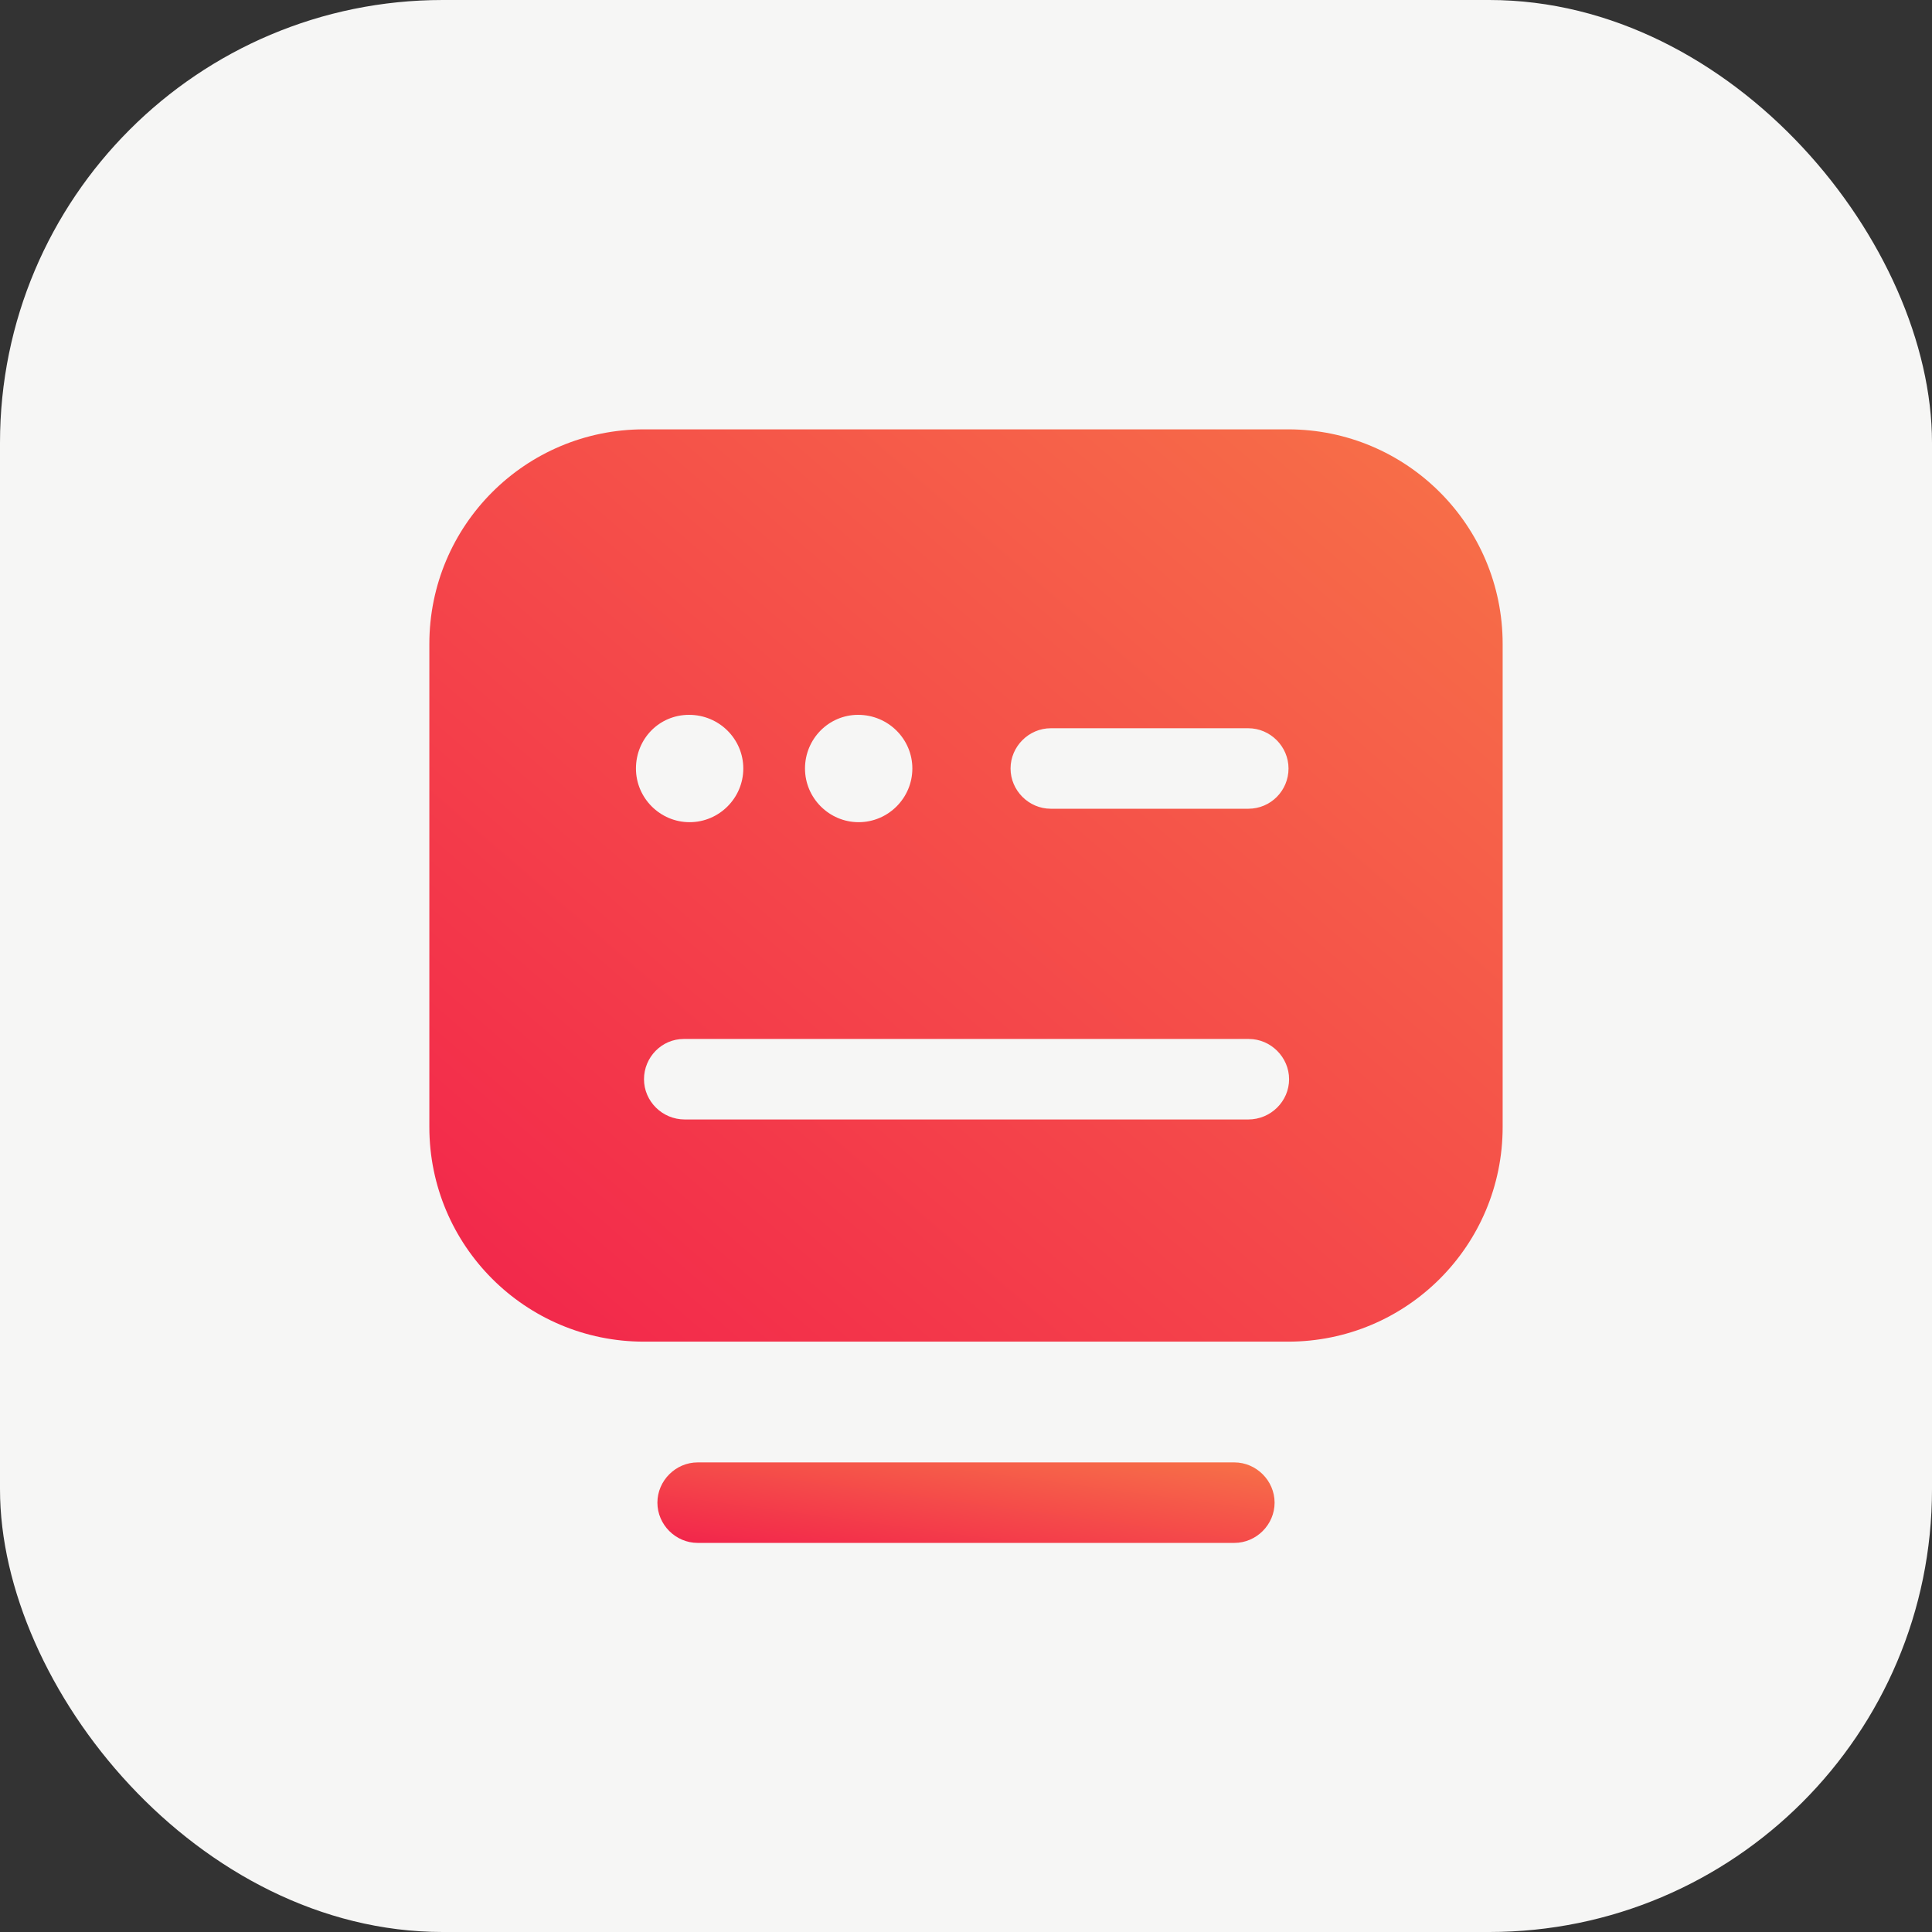 <svg width="48" height="48" viewBox="0 0 48 48" fill="none" xmlns="http://www.w3.org/2000/svg">
<rect x="0" y="0" width="48" height="48" fill="#333333" stroke="none"/>
<rect width="48" height="48" rx="11" fill="#F6F6F5"/>
<path d="M30.667 38.333H17.333C16.787 38.333 16.333 37.88 16.333 37.333C16.333 36.787 16.787 36.333 17.333 36.333H30.667C31.213 36.333 31.667 36.787 31.667 37.333C31.667 37.88 31.213 38.333 30.667 38.333Z" fill="url(#paint0_linear_156_454)"/>
<path d="M32 10.667H16C13.053 10.667 10.667 13.053 10.667 16V28C10.667 30.947 13.053 33.333 16 33.333H32C34.947 33.333 37.333 30.947 37.333 28V16C37.333 13.053 34.947 10.667 32 10.667ZM21.32 17.76C22.067 17.76 22.667 18.36 22.667 19.093C22.667 19.827 22.067 20.427 21.333 20.427C20.6 20.427 20 19.827 20 19.093C20 18.36 20.587 17.76 21.32 17.76ZM17.12 17.76C17.867 17.76 18.467 18.36 18.467 19.093C18.467 19.827 17.867 20.427 17.133 20.427C16.4 20.427 15.8 19.827 15.8 19.093C15.8 18.36 16.373 17.76 17.12 17.76ZM31.013 27.813H17.013C16.453 27.813 16 27.36 16 26.813C16 26.267 16.44 25.813 16.987 25.813H31.027C31.573 25.813 32.027 26.267 32.027 26.813C32.027 27.36 31.573 27.813 31.013 27.813ZM31.013 20.093H26.107C25.56 20.093 25.107 19.64 25.107 19.093C25.107 18.547 25.56 18.093 26.107 18.093H31.013C31.56 18.093 32.013 18.547 32.013 19.093C32.013 19.64 31.573 20.093 31.013 20.093Z" fill="url(#paint1_linear_156_454)"/>
<defs>
<linearGradient id="paint0_linear_156_454" x1="16.312" y1="38.332" x2="16.836" y2="34.373" gradientUnits="userSpaceOnUse">
<stop stop-color="#F2244B"/>
<stop offset="1" stop-color="#F77248"/>
</linearGradient>
<linearGradient id="paint1_linear_156_454" x1="10.63" y1="33.314" x2="33.205" y2="7.13" gradientUnits="userSpaceOnUse">
<stop stop-color="#F2244B"/>
<stop offset="1" stop-color="#F77248"/>
</linearGradient>
</defs>
</svg>
